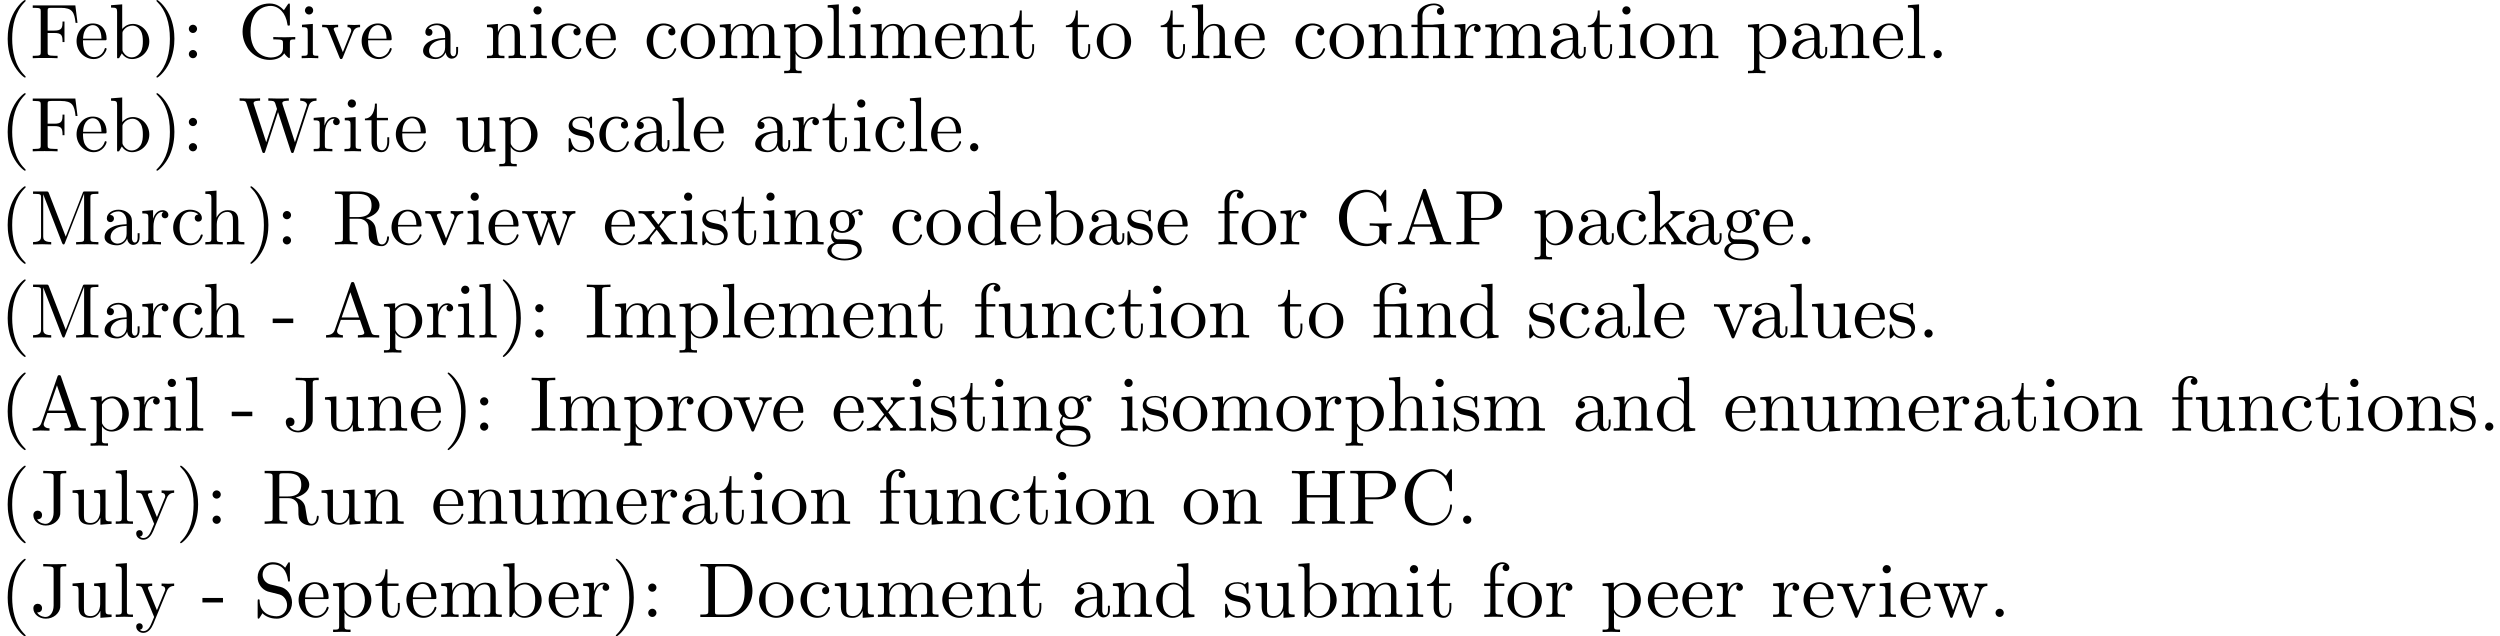 <?xml version='1.0' encoding='UTF-8'?>
<!-- This file was generated by dvisvgm 3.0.4 -->
<svg version='1.1' xmlns='http://www.w3.org/2000/svg' xmlns:xlink='http://www.w3.org/1999/xlink' width='320.936pt' height='81.694pt' viewBox='0 -91.158 320.936 81.694'>
<defs>
<path id='g0-12' d='M3.288-3.985C3.746-3.985 3.816-3.856 3.816-3.447V-.757C3.816-.309 3.706-.309 3.039-.309V0C3.367-.01 3.895-.03 4.144-.03S4.882-.01 5.25 0V-.309C4.583-.309 4.473-.309 4.473-.757V-4.413L3.218-4.324C3.059-4.314 3.049-4.304 3.039-4.304C3.019-4.294 2.999-4.294 2.859-4.294H1.684V-5.42C1.684-6.406 2.54-6.804 3.158-6.804C3.457-6.804 3.816-6.705 4.015-6.476C3.606-6.456 3.547-6.177 3.547-6.017C3.547-5.689 3.806-5.559 3.995-5.559C4.224-5.559 4.453-5.719 4.453-6.017C4.453-6.605 3.905-7.024 3.168-7.024C2.242-7.024 1.056-6.516 1.056-5.43V-4.294H.269V-3.985H1.056V-.757C1.056-.309 .946-.309 .279-.309V0C.608-.01 1.136-.03 1.385-.03S2.122-.01 2.491 0V-.309C1.823-.309 1.714-.309 1.714-.757V-3.985H3.288Z'/>
<path id='g0-40' d='M3.298 2.391C3.298 2.361 3.298 2.341 3.128 2.172C1.883 .917 1.564-.966 1.564-2.491C1.564-4.224 1.943-5.958 3.168-7.203C3.298-7.323 3.298-7.342 3.298-7.372C3.298-7.442 3.258-7.472 3.198-7.472C3.098-7.472 2.202-6.795 1.614-5.529C1.106-4.433 .986-3.328 .986-2.491C.986-1.714 1.096-.508 1.644 .618C2.242 1.843 3.098 2.491 3.198 2.491C3.258 2.491 3.298 2.461 3.298 2.391Z'/>
<path id='g0-41' d='M2.879-2.491C2.879-3.268 2.77-4.473 2.222-5.599C1.624-6.824 .767-7.472 .667-7.472C.608-7.472 .568-7.432 .568-7.372C.568-7.342 .568-7.323 .757-7.143C1.733-6.157 2.301-4.573 2.301-2.491C2.301-.787 1.933 .966 .697 2.222C.568 2.341 .568 2.361 .568 2.391C.568 2.451 .608 2.491 .667 2.491C.767 2.491 1.664 1.813 2.252 .548C2.76-.548 2.879-1.654 2.879-2.491Z'/>
<path id='g0-45' d='M2.75-1.863V-2.441H.11V-1.863H2.75Z'/>
<path id='g0-46' d='M1.913-.528C1.913-.817 1.674-1.056 1.385-1.056S.857-.817 .857-.528S1.096 0 1.385 0S1.913-.239 1.913-.528Z'/>
<path id='g0-58' d='M1.913-3.766C1.913-4.055 1.674-4.294 1.385-4.294S.857-4.055 .857-3.766S1.096-3.238 1.385-3.238S1.913-3.477 1.913-3.766ZM1.913-.528C1.913-.817 1.674-1.056 1.385-1.056S.857-.817 .857-.528S1.096 0 1.385 0S1.913-.239 1.913-.528Z'/>
<path id='g0-65' d='M3.965-6.934C3.915-7.064 3.895-7.133 3.736-7.133S3.547-7.073 3.497-6.934L1.435-.976C1.255-.468 .857-.319 .319-.309V0C.548-.01 .976-.03 1.335-.03C1.644-.03 2.162-.01 2.481 0V-.309C1.983-.309 1.733-.558 1.733-.817C1.733-.847 1.743-.946 1.753-.966L2.212-2.271H4.672L5.2-.747C5.21-.707 5.23-.648 5.23-.608C5.23-.309 4.672-.309 4.403-.309V0C4.762-.03 5.46-.03 5.838-.03C6.267-.03 6.725-.02 7.143 0V-.309H6.964C6.366-.309 6.227-.379 6.117-.707L3.965-6.934ZM3.437-5.818L4.563-2.58H2.321L3.437-5.818Z'/>
<path id='g0-67' d='M.558-3.407C.558-1.345 2.172 .219 4.025 .219C5.649 .219 6.625-1.166 6.625-2.321C6.625-2.421 6.625-2.491 6.496-2.491C6.386-2.491 6.386-2.431 6.376-2.331C6.296-.907 5.23-.09 4.144-.09C3.537-.09 1.584-.428 1.584-3.397C1.584-6.376 3.527-6.715 4.134-6.715C5.22-6.715 6.107-5.808 6.306-4.354C6.326-4.214 6.326-4.184 6.466-4.184C6.625-4.184 6.625-4.214 6.625-4.423V-6.785C6.625-6.954 6.625-7.024 6.516-7.024C6.476-7.024 6.436-7.024 6.356-6.904L5.858-6.167C5.489-6.526 4.981-7.024 4.025-7.024C2.162-7.024 .558-5.44 .558-3.407Z'/>
<path id='g0-68' d='M.349-6.804V-6.496H.588C1.355-6.496 1.375-6.386 1.375-6.027V-.777C1.375-.418 1.355-.309 .588-.309H.349V0H3.995C5.669 0 7.044-1.474 7.044-3.347C7.044-5.24 5.699-6.804 3.995-6.804H.349ZM2.72-.309C2.252-.309 2.232-.379 2.232-.707V-6.097C2.232-6.426 2.252-6.496 2.72-6.496H3.716C4.334-6.496 5.021-6.276 5.529-5.569C5.958-4.981 6.047-4.125 6.047-3.347C6.047-2.242 5.858-1.644 5.499-1.156C5.3-.887 4.732-.309 3.726-.309H2.72Z'/>
<path id='g0-70' d='M5.798-6.775H.329V-6.466H.568C1.335-6.466 1.355-6.356 1.355-5.998V-.777C1.355-.418 1.335-.309 .568-.309H.329V0C.677-.03 1.455-.03 1.843-.03C2.252-.03 3.158-.03 3.517 0V-.309H3.188C2.242-.309 2.242-.438 2.242-.787V-3.238H3.098C4.055-3.238 4.154-2.919 4.154-2.072H4.403V-4.712H4.154C4.154-3.875 4.055-3.547 3.098-3.547H2.242V-6.067C2.242-6.396 2.262-6.466 2.73-6.466H3.925C5.42-6.466 5.669-5.908 5.828-4.533H6.077L5.798-6.775Z'/>
<path id='g0-71' d='M5.908-.628C6.037-.408 6.436-.01 6.545-.01C6.635-.01 6.635-.09 6.635-.239V-1.973C6.635-2.361 6.675-2.411 7.323-2.411V-2.72C6.954-2.71 6.406-2.69 6.107-2.69C5.709-2.69 4.862-2.69 4.503-2.72V-2.411H4.822C5.719-2.411 5.748-2.301 5.748-1.933V-1.295C5.748-.179 4.483-.09 4.204-.09C3.557-.09 1.584-.438 1.584-3.407C1.584-6.386 3.547-6.715 4.144-6.715C5.21-6.715 6.117-5.818 6.316-4.354C6.336-4.214 6.336-4.184 6.476-4.184C6.635-4.184 6.635-4.214 6.635-4.423V-6.785C6.635-6.954 6.635-7.024 6.526-7.024C6.486-7.024 6.446-7.024 6.366-6.904L5.868-6.167C5.549-6.486 5.011-7.024 4.025-7.024C2.172-7.024 .558-5.45 .558-3.407S2.152 .219 4.045 .219C4.772 .219 5.569-.04 5.908-.628Z'/>
<path id='g0-72' d='M6.107-6.027C6.107-6.386 6.127-6.496 6.894-6.496H7.133V-6.804C6.785-6.775 6.047-6.775 5.669-6.775S4.543-6.775 4.194-6.804V-6.496H4.433C5.2-6.496 5.22-6.386 5.22-6.027V-3.696H2.242V-6.027C2.242-6.386 2.262-6.496 3.029-6.496H3.268V-6.804C2.919-6.775 2.182-6.775 1.803-6.775S.677-6.775 .329-6.804V-6.496H.568C1.335-6.496 1.355-6.386 1.355-6.027V-.777C1.355-.418 1.335-.309 .568-.309H.329V0C.677-.03 1.415-.03 1.793-.03S2.919-.03 3.268 0V-.309H3.029C2.262-.309 2.242-.418 2.242-.777V-3.387H5.22V-.777C5.22-.418 5.2-.309 4.433-.309H4.194V0C4.543-.03 5.28-.03 5.659-.03S6.785-.03 7.133 0V-.309H6.894C6.127-.309 6.107-.418 6.107-.777V-6.027Z'/>
<path id='g0-73' d='M2.242-6.027C2.242-6.386 2.271-6.496 3.059-6.496H3.318V-6.804C2.969-6.775 2.182-6.775 1.803-6.775C1.415-6.775 .628-6.775 .279-6.804V-6.496H.538C1.325-6.496 1.355-6.386 1.355-6.027V-.777C1.355-.418 1.325-.309 .538-.309H.279V0C.628-.03 1.415-.03 1.793-.03C2.182-.03 2.969-.03 3.318 0V-.309H3.059C2.271-.309 2.242-.418 2.242-.777V-6.027Z'/>
<path id='g0-74' d='M3.009-1.474C3.009-.558 2.511 0 1.983 0C1.923 0 1.245 0 .887-.578C1.405-.578 1.524-.877 1.524-1.136C1.524-1.494 1.245-1.694 .966-1.694C.747-1.694 .408-1.554 .408-1.116C.408-.379 1.116 .219 2.002 .219C3.019 .219 3.746-.478 3.856-1.225C3.866-1.305 3.866-1.325 3.866-1.664V-6.087C3.866-6.496 4.005-6.496 4.633-6.496V-6.804C4.194-6.785 3.816-6.775 3.347-6.775C2.929-6.775 2.052-6.775 1.674-6.804V-6.496H2.032C3.009-6.496 3.009-6.366 3.009-6.017V-1.474Z'/>
<path id='g0-77' d='M2.401-6.585C2.311-6.804 2.281-6.804 2.052-6.804H.369V-6.496H.608C1.375-6.496 1.395-6.386 1.395-6.027V-1.046C1.395-.777 1.395-.309 .369-.309V0C.717-.01 1.205-.03 1.534-.03S2.351-.01 2.7 0V-.309C1.674-.309 1.674-.777 1.674-1.046V-6.416H1.684L4.085-.219C4.134-.09 4.184 0 4.284 0C4.394 0 4.423-.08 4.463-.189L6.914-6.496H6.924V-.777C6.924-.418 6.904-.309 6.137-.309H5.898V0C6.267-.03 6.944-.03 7.333-.03S8.389-.03 8.757 0V-.309H8.518C7.751-.309 7.731-.418 7.731-.777V-6.027C7.731-6.386 7.751-6.496 8.518-6.496H8.757V-6.804H7.073C6.814-6.804 6.814-6.795 6.745-6.615L4.563-1.006L2.401-6.585Z'/>
<path id='g0-80' d='M2.262-3.148H3.945C5.141-3.148 6.217-3.955 6.217-4.951C6.217-5.928 5.23-6.804 3.866-6.804H.349V-6.496H.588C1.355-6.496 1.375-6.386 1.375-6.027V-.777C1.375-.418 1.355-.309 .588-.309H.349V0C.697-.03 1.435-.03 1.813-.03S2.939-.03 3.288 0V-.309H3.049C2.281-.309 2.262-.418 2.262-.777V-3.148ZM2.232-3.407V-6.097C2.232-6.426 2.252-6.496 2.72-6.496H3.606C5.191-6.496 5.191-5.44 5.191-4.951C5.191-4.483 5.191-3.407 3.606-3.407H2.232Z'/>
<path id='g0-82' d='M2.232-3.517V-6.097C2.232-6.326 2.232-6.446 2.451-6.476C2.55-6.496 2.839-6.496 3.039-6.496C3.935-6.496 5.051-6.456 5.051-5.011C5.051-4.324 4.812-3.517 3.337-3.517H2.232ZM4.334-3.387C5.3-3.626 6.077-4.234 6.077-5.011C6.077-5.968 4.941-6.804 3.477-6.804H.349V-6.496H.588C1.355-6.496 1.375-6.386 1.375-6.027V-.777C1.375-.418 1.355-.309 .588-.309H.349V0C.707-.03 1.415-.03 1.803-.03S2.899-.03 3.258 0V-.309H3.019C2.252-.309 2.232-.418 2.232-.777V-3.298H3.377C3.537-3.298 3.955-3.298 4.304-2.959C4.682-2.6 4.682-2.291 4.682-1.624C4.682-.976 4.682-.578 5.091-.199C5.499 .159 6.047 .219 6.346 .219C7.123 .219 7.293-.598 7.293-.877C7.293-.936 7.293-1.046 7.163-1.046C7.054-1.046 7.054-.956 7.044-.887C6.984-.179 6.635 0 6.386 0C5.898 0 5.818-.508 5.679-1.435L5.549-2.232C5.37-2.869 4.882-3.198 4.334-3.387Z'/>
<path id='g0-83' d='M3.477-3.866L2.202-4.174C1.584-4.324 1.196-4.862 1.196-5.44C1.196-6.137 1.733-6.745 2.511-6.745C4.174-6.745 4.394-5.111 4.453-4.663C4.463-4.603 4.463-4.543 4.573-4.543C4.702-4.543 4.702-4.593 4.702-4.782V-6.785C4.702-6.954 4.702-7.024 4.593-7.024C4.523-7.024 4.513-7.014 4.443-6.894L4.095-6.326C3.796-6.615 3.387-7.024 2.501-7.024C1.395-7.024 .558-6.147 .558-5.091C.558-4.264 1.086-3.537 1.863-3.268C1.973-3.228 2.481-3.108 3.178-2.939C3.447-2.869 3.746-2.8 4.025-2.431C4.234-2.172 4.334-1.843 4.334-1.514C4.334-.807 3.836-.09 2.999-.09C2.71-.09 1.953-.139 1.425-.628C.847-1.166 .817-1.803 .807-2.162C.797-2.262 .717-2.262 .687-2.262C.558-2.262 .558-2.192 .558-2.012V-.02C.558 .149 .558 .219 .667 .219C.737 .219 .747 .199 .817 .09C.817 .08 .847 .05 1.176-.478C1.484-.139 2.122 .219 3.009 .219C4.174 .219 4.971-.757 4.971-1.853C4.971-2.849 4.314-3.666 3.477-3.866Z'/>
<path id='g0-87' d='M9.056-5.828C9.235-6.396 9.664-6.496 10.052-6.496V-6.804C9.753-6.785 9.445-6.775 9.146-6.775C8.857-6.775 8.219-6.795 7.96-6.804V-6.496C8.628-6.486 8.827-6.157 8.827-5.968C8.827-5.908 8.797-5.828 8.777-5.768L7.283-1.166L5.689-6.047C5.679-6.087 5.659-6.147 5.659-6.197C5.659-6.496 6.237-6.496 6.496-6.496V-6.804C6.137-6.775 5.46-6.775 5.081-6.775S4.274-6.795 3.866-6.804V-6.496C4.433-6.496 4.643-6.496 4.762-6.137L4.981-5.44L3.597-1.166L1.993-6.067C1.983-6.097 1.973-6.167 1.973-6.197C1.973-6.496 2.55-6.496 2.809-6.496V-6.804C2.451-6.775 1.773-6.775 1.395-6.775S.588-6.795 .179-6.804V-6.496C.927-6.496 .966-6.446 1.086-6.077L3.078 .03C3.108 .12 3.138 .219 3.268 .219C3.407 .219 3.427 .149 3.467 .02L5.111-5.041L6.765 .03C6.795 .12 6.824 .219 6.954 .219C7.093 .219 7.113 .149 7.153 .02L9.056-5.828Z'/>
<path id='g0-97' d='M3.318-.757C3.357-.359 3.626 .06 4.095 .06C4.304 .06 4.912-.08 4.912-.887V-1.445H4.663V-.887C4.663-.309 4.413-.249 4.304-.249C3.975-.249 3.935-.697 3.935-.747V-2.74C3.935-3.158 3.935-3.547 3.577-3.915C3.188-4.304 2.69-4.463 2.212-4.463C1.395-4.463 .707-3.995 .707-3.337C.707-3.039 .907-2.869 1.166-2.869C1.445-2.869 1.624-3.068 1.624-3.328C1.624-3.447 1.574-3.776 1.116-3.786C1.385-4.134 1.873-4.244 2.192-4.244C2.68-4.244 3.248-3.856 3.248-2.969V-2.6C2.74-2.57 2.042-2.54 1.415-2.242C.667-1.903 .418-1.385 .418-.946C.418-.139 1.385 .11 2.012 .11C2.67 .11 3.128-.289 3.318-.757ZM3.248-2.391V-1.395C3.248-.448 2.531-.11 2.082-.11C1.594-.11 1.186-.458 1.186-.956C1.186-1.504 1.604-2.331 3.248-2.391Z'/>
<path id='g0-98' d='M1.714-3.756V-6.914L.279-6.804V-6.496C.976-6.496 1.056-6.426 1.056-5.938V0H1.305C1.315-.01 1.395-.149 1.664-.618C1.813-.389 2.232 .11 2.969 .11C4.154 .11 5.191-.867 5.191-2.152C5.191-3.417 4.214-4.403 3.078-4.403C2.301-4.403 1.873-3.935 1.714-3.756ZM1.743-1.136V-3.188C1.743-3.377 1.743-3.387 1.853-3.547C2.242-4.105 2.79-4.184 3.029-4.184C3.477-4.184 3.836-3.925 4.075-3.547C4.334-3.138 4.364-2.57 4.364-2.162C4.364-1.793 4.344-1.196 4.055-.747C3.846-.438 3.467-.11 2.929-.11C2.481-.11 2.122-.349 1.883-.717C1.743-.927 1.743-.956 1.743-1.136Z'/>
<path id='g0-99' d='M1.166-2.172C1.166-3.796 1.983-4.214 2.511-4.214C2.6-4.214 3.228-4.204 3.577-3.846C3.168-3.816 3.108-3.517 3.108-3.387C3.108-3.128 3.288-2.929 3.567-2.929C3.826-2.929 4.025-3.098 4.025-3.397C4.025-4.075 3.268-4.463 2.501-4.463C1.255-4.463 .339-3.387 .339-2.152C.339-.877 1.325 .11 2.481 .11C3.816 .11 4.134-1.086 4.134-1.186S4.035-1.285 4.005-1.285C3.915-1.285 3.895-1.245 3.875-1.186C3.587-.259 2.939-.139 2.57-.139C2.042-.139 1.166-.568 1.166-2.172Z'/>
<path id='g0-100' d='M3.786-.548V.11L5.25 0V-.309C4.553-.309 4.473-.379 4.473-.867V-6.914L3.039-6.804V-6.496C3.736-6.496 3.816-6.426 3.816-5.938V-3.786C3.527-4.144 3.098-4.403 2.56-4.403C1.385-4.403 .339-3.427 .339-2.142C.339-.877 1.315 .11 2.451 .11C3.088 .11 3.537-.229 3.786-.548ZM3.786-3.218V-1.176C3.786-.996 3.786-.976 3.676-.807C3.377-.329 2.929-.11 2.501-.11C2.052-.11 1.694-.369 1.455-.747C1.196-1.156 1.166-1.724 1.166-2.132C1.166-2.501 1.186-3.098 1.474-3.547C1.684-3.856 2.062-4.184 2.6-4.184C2.949-4.184 3.367-4.035 3.676-3.587C3.786-3.417 3.786-3.397 3.786-3.218Z'/>
<path id='g0-101' d='M1.116-2.511C1.176-3.995 2.012-4.244 2.351-4.244C3.377-4.244 3.477-2.899 3.477-2.511H1.116ZM1.106-2.301H3.885C4.105-2.301 4.134-2.301 4.134-2.511C4.134-3.497 3.597-4.463 2.351-4.463C1.196-4.463 .279-3.437 .279-2.192C.279-.857 1.325 .11 2.471 .11C3.686 .11 4.134-.996 4.134-1.186C4.134-1.285 4.055-1.305 4.005-1.305C3.915-1.305 3.895-1.245 3.875-1.166C3.527-.139 2.63-.139 2.531-.139C2.032-.139 1.634-.438 1.405-.807C1.106-1.285 1.106-1.943 1.106-2.301Z'/>
<path id='g0-102' d='M1.743-4.294V-5.45C1.743-6.326 2.222-6.804 2.66-6.804C2.69-6.804 2.839-6.804 2.989-6.735C2.869-6.695 2.69-6.565 2.69-6.316C2.69-6.087 2.849-5.888 3.118-5.888C3.407-5.888 3.557-6.087 3.557-6.326C3.557-6.695 3.188-7.024 2.66-7.024C1.963-7.024 1.116-6.496 1.116-5.44V-4.294H.329V-3.985H1.116V-.757C1.116-.309 1.006-.309 .339-.309V0C.727-.01 1.196-.03 1.474-.03C1.873-.03 2.341-.03 2.74 0V-.309H2.531C1.793-.309 1.773-.418 1.773-.777V-3.985H2.909V-4.294H1.743Z'/>
<path id='g0-103' d='M2.212-1.714C1.345-1.714 1.345-2.71 1.345-2.939C1.345-3.208 1.355-3.527 1.504-3.776C1.584-3.895 1.813-4.174 2.212-4.174C3.078-4.174 3.078-3.178 3.078-2.949C3.078-2.68 3.068-2.361 2.919-2.112C2.839-1.993 2.61-1.714 2.212-1.714ZM1.056-1.325C1.056-1.365 1.056-1.594 1.225-1.793C1.614-1.514 2.022-1.484 2.212-1.484C3.138-1.484 3.826-2.172 3.826-2.939C3.826-3.308 3.666-3.676 3.417-3.905C3.776-4.244 4.134-4.294 4.314-4.294C4.334-4.294 4.384-4.294 4.413-4.284C4.304-4.244 4.254-4.134 4.254-4.015C4.254-3.846 4.384-3.726 4.543-3.726C4.643-3.726 4.832-3.796 4.832-4.025C4.832-4.194 4.712-4.513 4.324-4.513C4.125-4.513 3.686-4.453 3.268-4.045C2.849-4.374 2.431-4.403 2.212-4.403C1.285-4.403 .598-3.716 .598-2.949C.598-2.511 .817-2.132 1.066-1.923C.936-1.773 .757-1.445 .757-1.096C.757-.787 .887-.408 1.196-.209C.598-.04 .279 .389 .279 .787C.279 1.504 1.265 2.052 2.481 2.052C3.656 2.052 4.692 1.544 4.692 .767C4.692 .418 4.553-.09 4.045-.369C3.517-.648 2.939-.648 2.331-.648C2.082-.648 1.654-.648 1.584-.658C1.265-.697 1.056-1.006 1.056-1.325ZM2.491 1.823C1.484 1.823 .797 1.315 .797 .787C.797 .329 1.176-.04 1.614-.07H2.202C3.059-.07 4.174-.07 4.174 .787C4.174 1.325 3.467 1.823 2.491 1.823Z'/>
<path id='g0-104' d='M1.096-.757C1.096-.309 .986-.309 .319-.309V0C.667-.01 1.176-.03 1.445-.03C1.704-.03 2.222-.01 2.56 0V-.309C1.893-.309 1.783-.309 1.783-.757V-2.59C1.783-3.626 2.491-4.184 3.128-4.184C3.756-4.184 3.866-3.646 3.866-3.078V-.757C3.866-.309 3.756-.309 3.088-.309V0C3.437-.01 3.945-.03 4.214-.03C4.473-.03 4.991-.01 5.33 0V-.309C4.812-.309 4.563-.309 4.553-.608V-2.511C4.553-3.367 4.553-3.676 4.244-4.035C4.105-4.204 3.776-4.403 3.198-4.403C2.361-4.403 1.923-3.806 1.753-3.427V-6.914L.319-6.804V-6.496C1.016-6.496 1.096-6.426 1.096-5.938V-.757Z'/>
<path id='g0-105' d='M1.763-4.403L.369-4.294V-3.985C1.016-3.985 1.106-3.925 1.106-3.437V-.757C1.106-.309 .996-.309 .329-.309V0C.648-.01 1.186-.03 1.425-.03C1.773-.03 2.122-.01 2.461 0V-.309C1.803-.309 1.763-.359 1.763-.747V-4.403ZM1.803-6.137C1.803-6.456 1.554-6.665 1.275-6.665C.966-6.665 .747-6.396 .747-6.137C.747-5.868 .966-5.609 1.275-5.609C1.554-5.609 1.803-5.818 1.803-6.137Z'/>
<path id='g0-107' d='M1.056-.757C1.056-.309 .946-.309 .279-.309V0C.608-.01 1.076-.03 1.365-.03C1.664-.03 2.062-.02 2.461 0V-.309C1.793-.309 1.684-.309 1.684-.757V-1.783L2.321-2.331C3.088-1.275 3.507-.717 3.507-.538C3.507-.349 3.337-.309 3.148-.309V0C3.427-.01 4.015-.03 4.224-.03C4.513-.03 4.802-.02 5.091 0V-.309C4.722-.309 4.503-.309 4.125-.837L2.859-2.62C2.849-2.64 2.8-2.7 2.8-2.73C2.8-2.77 3.507-3.367 3.606-3.447C4.234-3.955 4.653-3.975 4.862-3.985V-4.294C4.573-4.264 4.443-4.264 4.164-4.264C3.806-4.264 3.188-4.284 3.049-4.294V-3.985C3.238-3.975 3.337-3.866 3.337-3.736C3.337-3.537 3.198-3.417 3.118-3.347L1.714-2.132V-6.914L.279-6.804V-6.496C.976-6.496 1.056-6.426 1.056-5.938V-.757Z'/>
<path id='g0-108' d='M1.763-6.914L.329-6.804V-6.496C1.026-6.496 1.106-6.426 1.106-5.938V-.757C1.106-.309 .996-.309 .329-.309V0C.658-.01 1.186-.03 1.435-.03S2.172-.01 2.54 0V-.309C1.873-.309 1.763-.309 1.763-.757V-6.914Z'/>
<path id='g0-109' d='M1.096-3.427V-.757C1.096-.309 .986-.309 .319-.309V0C.667-.01 1.176-.03 1.445-.03C1.704-.03 2.222-.01 2.56 0V-.309C1.893-.309 1.783-.309 1.783-.757V-2.59C1.783-3.626 2.491-4.184 3.128-4.184C3.756-4.184 3.866-3.646 3.866-3.078V-.757C3.866-.309 3.756-.309 3.088-.309V0C3.437-.01 3.945-.03 4.214-.03C4.473-.03 4.991-.01 5.33 0V-.309C4.663-.309 4.553-.309 4.553-.757V-2.59C4.553-3.626 5.26-4.184 5.898-4.184C6.526-4.184 6.635-3.646 6.635-3.078V-.757C6.635-.309 6.526-.309 5.858-.309V0C6.207-.01 6.715-.03 6.984-.03C7.243-.03 7.761-.01 8.1 0V-.309C7.582-.309 7.333-.309 7.323-.608V-2.511C7.323-3.367 7.323-3.676 7.014-4.035C6.874-4.204 6.545-4.403 5.968-4.403C5.131-4.403 4.692-3.806 4.523-3.427C4.384-4.294 3.646-4.403 3.198-4.403C2.471-4.403 2.002-3.975 1.724-3.357V-4.403L.319-4.294V-3.985C1.016-3.985 1.096-3.915 1.096-3.427Z'/>
<path id='g0-110' d='M1.096-3.427V-.757C1.096-.309 .986-.309 .319-.309V0C.667-.01 1.176-.03 1.445-.03C1.704-.03 2.222-.01 2.56 0V-.309C1.893-.309 1.783-.309 1.783-.757V-2.59C1.783-3.626 2.491-4.184 3.128-4.184C3.756-4.184 3.866-3.646 3.866-3.078V-.757C3.866-.309 3.756-.309 3.088-.309V0C3.437-.01 3.945-.03 4.214-.03C4.473-.03 4.991-.01 5.33 0V-.309C4.812-.309 4.563-.309 4.553-.608V-2.511C4.553-3.367 4.553-3.676 4.244-4.035C4.105-4.204 3.776-4.403 3.198-4.403C2.471-4.403 2.002-3.975 1.724-3.357V-4.403L.319-4.294V-3.985C1.016-3.985 1.096-3.915 1.096-3.427Z'/>
<path id='g0-111' d='M4.692-2.132C4.692-3.407 3.696-4.463 2.491-4.463C1.245-4.463 .279-3.377 .279-2.132C.279-.847 1.315 .11 2.481 .11C3.686 .11 4.692-.867 4.692-2.132ZM2.491-.139C2.062-.139 1.624-.349 1.355-.807C1.106-1.245 1.106-1.853 1.106-2.212C1.106-2.6 1.106-3.138 1.345-3.577C1.614-4.035 2.082-4.244 2.481-4.244C2.919-4.244 3.347-4.025 3.606-3.597S3.866-2.59 3.866-2.212C3.866-1.853 3.866-1.315 3.646-.877C3.427-.428 2.989-.139 2.491-.139Z'/>
<path id='g0-112' d='M1.714-3.746V-4.403L.279-4.294V-3.985C.986-3.985 1.056-3.925 1.056-3.487V1.176C1.056 1.624 .946 1.624 .279 1.624V1.933C.618 1.923 1.136 1.903 1.395 1.903C1.664 1.903 2.172 1.923 2.521 1.933V1.624C1.853 1.624 1.743 1.624 1.743 1.176V-.498V-.588C1.793-.428 2.212 .11 2.969 .11C4.154 .11 5.191-.867 5.191-2.152C5.191-3.417 4.224-4.403 3.108-4.403C2.331-4.403 1.913-3.965 1.714-3.746ZM1.743-1.136V-3.357C2.032-3.866 2.521-4.154 3.029-4.154C3.756-4.154 4.364-3.278 4.364-2.152C4.364-.946 3.666-.11 2.929-.11C2.531-.11 2.152-.309 1.883-.717C1.743-.927 1.743-.936 1.743-1.136Z'/>
<path id='g0-114' d='M1.664-3.308V-4.403L.279-4.294V-3.985C.976-3.985 1.056-3.915 1.056-3.427V-.757C1.056-.309 .946-.309 .279-.309V0C.667-.01 1.136-.03 1.415-.03C1.813-.03 2.281-.03 2.68 0V-.309H2.471C1.733-.309 1.714-.418 1.714-.777V-2.311C1.714-3.298 2.132-4.184 2.889-4.184C2.959-4.184 2.979-4.184 2.999-4.174C2.969-4.164 2.77-4.045 2.77-3.786C2.77-3.507 2.979-3.357 3.198-3.357C3.377-3.357 3.626-3.477 3.626-3.796S3.318-4.403 2.889-4.403C2.162-4.403 1.803-3.736 1.664-3.308Z'/>
<path id='g0-115' d='M2.072-1.933C2.291-1.893 3.108-1.733 3.108-1.016C3.108-.508 2.76-.11 1.983-.11C1.146-.11 .787-.677 .598-1.524C.568-1.654 .558-1.694 .458-1.694C.329-1.694 .329-1.624 .329-1.445V-.13C.329 .04 .329 .11 .438 .11C.488 .11 .498 .1 .687-.09C.707-.11 .707-.13 .887-.319C1.325 .1 1.773 .11 1.983 .11C3.128 .11 3.587-.558 3.587-1.275C3.587-1.803 3.288-2.102 3.168-2.222C2.839-2.54 2.451-2.62 2.032-2.7C1.474-2.809 .807-2.939 .807-3.517C.807-3.866 1.066-4.274 1.923-4.274C3.019-4.274 3.068-3.377 3.088-3.068C3.098-2.979 3.188-2.979 3.208-2.979C3.337-2.979 3.337-3.029 3.337-3.218V-4.224C3.337-4.394 3.337-4.463 3.228-4.463C3.178-4.463 3.158-4.463 3.029-4.344C2.999-4.304 2.899-4.214 2.859-4.184C2.481-4.463 2.072-4.463 1.923-4.463C.707-4.463 .329-3.796 .329-3.238C.329-2.889 .488-2.61 .757-2.391C1.076-2.132 1.355-2.072 2.072-1.933Z'/>
<path id='g0-116' d='M1.724-3.985H3.148V-4.294H1.724V-6.127H1.474C1.465-5.31 1.166-4.244 .189-4.204V-3.985H1.036V-1.235C1.036-.01 1.963 .11 2.321 .11C3.029 .11 3.308-.598 3.308-1.235V-1.803H3.059V-1.255C3.059-.518 2.76-.139 2.391-.139C1.724-.139 1.724-1.046 1.724-1.215V-3.985Z'/>
<path id='g0-117' d='M3.895-.787V.11L5.33 0V-.309C4.633-.309 4.553-.379 4.553-.867V-4.403L3.088-4.294V-3.985C3.786-3.985 3.866-3.915 3.866-3.427V-1.654C3.866-.787 3.387-.11 2.66-.11C1.823-.11 1.783-.578 1.783-1.096V-4.403L.319-4.294V-3.985C1.096-3.985 1.096-3.955 1.096-3.068V-1.574C1.096-.797 1.096 .11 2.61 .11C3.168 .11 3.606-.169 3.895-.787Z'/>
<path id='g0-118' d='M4.144-3.318C4.234-3.547 4.403-3.975 5.061-3.985V-4.294C4.832-4.274 4.543-4.264 4.314-4.264C4.075-4.264 3.616-4.284 3.447-4.294V-3.985C3.816-3.975 3.925-3.746 3.925-3.557C3.925-3.467 3.905-3.427 3.866-3.318L2.849-.777L1.733-3.557C1.674-3.686 1.674-3.706 1.674-3.726C1.674-3.985 2.062-3.985 2.242-3.985V-4.294C1.943-4.284 1.385-4.264 1.156-4.264C.887-4.264 .488-4.274 .189-4.294V-3.985C.817-3.985 .857-3.925 .986-3.616L2.421-.08C2.481 .06 2.501 .11 2.63 .11S2.8 .02 2.839-.08L4.144-3.318Z'/>
<path id='g0-119' d='M6.167-3.347C6.346-3.846 6.655-3.975 7.004-3.985V-4.294C6.785-4.274 6.496-4.264 6.276-4.264C5.988-4.264 5.539-4.284 5.35-4.294V-3.985C5.709-3.975 5.928-3.796 5.928-3.507C5.928-3.447 5.928-3.427 5.878-3.298L4.971-.747L3.985-3.527C3.945-3.646 3.935-3.666 3.935-3.716C3.935-3.985 4.324-3.985 4.523-3.985V-4.294C4.234-4.284 3.726-4.264 3.487-4.264C3.188-4.264 2.899-4.274 2.6-4.294V-3.985C2.969-3.985 3.128-3.965 3.228-3.836C3.278-3.776 3.387-3.477 3.457-3.288L2.6-.877L1.654-3.537C1.604-3.656 1.604-3.676 1.604-3.716C1.604-3.985 1.993-3.985 2.192-3.985V-4.294C1.893-4.284 1.335-4.264 1.106-4.264C1.066-4.264 .538-4.274 .179-4.294V-3.985C.677-3.985 .797-3.955 .917-3.636L2.172-.11C2.222 .03 2.252 .11 2.381 .11S2.531 .05 2.58-.09L3.587-2.909L4.603-.08C4.643 .03 4.672 .11 4.802 .11S4.961 .02 5.001-.08L6.167-3.347Z'/>
<path id='g0-120' d='M2.859-2.341C3.158-2.72 3.537-3.208 3.776-3.467C4.085-3.826 4.493-3.975 4.961-3.985V-4.294C4.702-4.274 4.403-4.264 4.144-4.264C3.846-4.264 3.318-4.284 3.188-4.294V-3.985C3.397-3.965 3.477-3.836 3.477-3.676S3.377-3.387 3.328-3.328L2.71-2.55L1.933-3.557C1.843-3.656 1.843-3.676 1.843-3.736C1.843-3.885 1.993-3.975 2.192-3.985V-4.294C1.933-4.284 1.275-4.264 1.116-4.264C.907-4.264 .438-4.274 .169-4.294V-3.985C.867-3.985 .877-3.975 1.345-3.377L2.331-2.092L1.395-.907C.917-.329 .329-.309 .12-.309V0C.379-.02 .687-.03 .946-.03C1.235-.03 1.654-.01 1.893 0V-.309C1.674-.339 1.604-.468 1.604-.618C1.604-.837 1.893-1.166 2.501-1.883L3.258-.887C3.337-.777 3.467-.618 3.467-.558C3.467-.468 3.377-.319 3.108-.309V0C3.407-.01 3.965-.03 4.184-.03C4.453-.03 4.842-.02 5.141 0V-.309C4.603-.309 4.423-.329 4.194-.618L2.859-2.341Z'/>
<path id='g0-121' d='M4.134-3.347C4.394-3.975 4.902-3.985 5.061-3.985V-4.294C4.832-4.274 4.543-4.264 4.314-4.264C4.134-4.264 3.666-4.284 3.447-4.294V-3.985C3.756-3.975 3.915-3.806 3.915-3.557C3.915-3.457 3.905-3.437 3.856-3.318L2.849-.867L1.743-3.547C1.704-3.646 1.684-3.686 1.684-3.726C1.684-3.985 2.052-3.985 2.242-3.985V-4.294C1.983-4.284 1.325-4.264 1.156-4.264C.887-4.264 .488-4.274 .189-4.294V-3.985C.667-3.985 .857-3.985 .996-3.636L2.491 0C2.441 .13 2.301 .458 2.242 .588C2.022 1.136 1.743 1.823 1.106 1.823C1.056 1.823 .827 1.823 .638 1.644C.946 1.604 1.026 1.385 1.026 1.225C1.026 .966 .837 .807 .608 .807C.408 .807 .189 .936 .189 1.235C.189 1.684 .608 2.042 1.106 2.042C1.733 2.042 2.142 1.474 2.381 .907L4.134-3.347Z'/>
</defs>
<g id='page1'>
<use x='0' y='-83.686' xlink:href='#g0-40'/>
<use x='3.874' y='-83.686' xlink:href='#g0-70'/>
<use x='9.548' y='-83.686' xlink:href='#g0-101'/>
<use x='13.975' y='-83.686' xlink:href='#g0-98'/>
<use x='19.51' y='-83.686' xlink:href='#g0-41'/>
<use x='23.385' y='-83.686' xlink:href='#g0-58'/>
<use x='30.58' y='-83.686' xlink:href='#g0-71'/>
<use x='38.398' y='-83.686' xlink:href='#g0-105'/>
<use x='41.165' y='-83.686' xlink:href='#g0-118'/>
<use x='46.147' y='-83.686' xlink:href='#g0-101'/>
<use x='53.895' y='-83.686' xlink:href='#g0-97'/>
<use x='62.197' y='-83.686' xlink:href='#g0-110'/>
<use x='67.732' y='-83.686' xlink:href='#g0-105'/>
<use x='70.5' y='-83.686' xlink:href='#g0-99'/>
<use x='74.928' y='-83.686' xlink:href='#g0-101'/>
<use x='82.676' y='-83.686' xlink:href='#g0-99'/>
<use x='87.104' y='-83.686' xlink:href='#g0-111'/>
<use x='92.085' y='-83.686' xlink:href='#g0-109'/>
<use x='100.388' y='-83.686' xlink:href='#g0-112'/>
<use x='105.922' y='-83.686' xlink:href='#g0-108'/>
<use x='108.69' y='-83.686' xlink:href='#g0-105'/>
<use x='111.457' y='-83.686' xlink:href='#g0-109'/>
<use x='119.76' y='-83.686' xlink:href='#g0-101'/>
<use x='124.187' y='-83.686' xlink:href='#g0-110'/>
<use x='129.445' y='-83.686' xlink:href='#g0-116'/>
<use x='136.641' y='-83.686' xlink:href='#g0-116'/>
<use x='140.515' y='-83.686' xlink:href='#g0-111'/>
<use x='148.817' y='-83.686' xlink:href='#g0-116'/>
<use x='152.692' y='-83.686' xlink:href='#g0-104'/>
<use x='158.226' y='-83.686' xlink:href='#g0-101'/>
<use x='165.975' y='-83.686' xlink:href='#g0-99'/>
<use x='170.403' y='-83.686' xlink:href='#g0-111'/>
<use x='175.384' y='-83.686' xlink:href='#g0-110'/>
<use x='180.919' y='-83.686' xlink:href='#g0-12'/>
<use x='186.454' y='-83.686' xlink:href='#g0-114'/>
<use x='190.356' y='-83.686' xlink:href='#g0-109'/>
<use x='198.658' y='-83.686' xlink:href='#g0-97'/>
<use x='203.64' y='-83.686' xlink:href='#g0-116'/>
<use x='207.514' y='-83.686' xlink:href='#g0-105'/>
<use x='210.281' y='-83.686' xlink:href='#g0-111'/>
<use x='215.263' y='-83.686' xlink:href='#g0-110'/>
<use x='224.118' y='-83.686' xlink:href='#g0-112'/>
<use x='229.653' y='-83.686' xlink:href='#g0-97'/>
<use x='234.635' y='-83.686' xlink:href='#g0-110'/>
<use x='240.169' y='-83.686' xlink:href='#g0-101'/>
<use x='244.597' y='-83.686' xlink:href='#g0-108'/>
<use x='247.365' y='-83.686' xlink:href='#g0-46'/>
<use x='0' y='-71.731' xlink:href='#g0-40'/>
<use x='3.874' y='-71.731' xlink:href='#g0-70'/>
<use x='9.548' y='-71.731' xlink:href='#g0-101'/>
<use x='13.975' y='-71.731' xlink:href='#g0-98'/>
<use x='19.51' y='-71.731' xlink:href='#g0-41'/>
<use x='23.385' y='-71.731' xlink:href='#g0-58'/>
<use x='30.58' y='-71.731' xlink:href='#g0-87'/>
<use x='39.989' y='-71.731' xlink:href='#g0-114'/>
<use x='43.891' y='-71.731' xlink:href='#g0-105'/>
<use x='46.658' y='-71.731' xlink:href='#g0-116'/>
<use x='50.533' y='-71.731' xlink:href='#g0-101'/>
<use x='58.282' y='-71.731' xlink:href='#g0-117'/>
<use x='63.816' y='-71.731' xlink:href='#g0-112'/>
<use x='72.672' y='-71.731' xlink:href='#g0-115'/>
<use x='76.602' y='-71.731' xlink:href='#g0-99'/>
<use x='81.03' y='-71.731' xlink:href='#g0-97'/>
<use x='86.011' y='-71.731' xlink:href='#g0-108'/>
<use x='88.778' y='-71.731' xlink:href='#g0-101'/>
<use x='96.527' y='-71.731' xlink:href='#g0-97'/>
<use x='101.508' y='-71.731' xlink:href='#g0-114'/>
<use x='105.411' y='-71.731' xlink:href='#g0-116'/>
<use x='109.285' y='-71.731' xlink:href='#g0-105'/>
<use x='112.052' y='-71.731' xlink:href='#g0-99'/>
<use x='116.48' y='-71.731' xlink:href='#g0-108'/>
<use x='119.248' y='-71.731' xlink:href='#g0-101'/>
<use x='123.675' y='-71.731' xlink:href='#g0-46'/>
<use x='0' y='-59.776' xlink:href='#g0-40'/>
<use x='3.874' y='-59.776' xlink:href='#g0-77'/>
<use x='13.007' y='-59.776' xlink:href='#g0-97'/>
<use x='17.988' y='-59.776' xlink:href='#g0-114'/>
<use x='21.89' y='-59.776' xlink:href='#g0-99'/>
<use x='26.041' y='-59.776' xlink:href='#g0-104'/>
<use x='31.576' y='-59.776' xlink:href='#g0-41'/>
<use x='35.45' y='-59.776' xlink:href='#g0-58'/>
<use x='42.646' y='-59.776' xlink:href='#g0-82'/>
<use x='49.979' y='-59.776' xlink:href='#g0-101'/>
<use x='54.407' y='-59.776' xlink:href='#g0-118'/>
<use x='59.665' y='-59.776' xlink:href='#g0-105'/>
<use x='62.433' y='-59.776' xlink:href='#g0-101'/>
<use x='66.861' y='-59.776' xlink:href='#g0-119'/>
<use x='77.377' y='-59.776' xlink:href='#g0-101'/>
<use x='81.805' y='-59.776' xlink:href='#g0-120'/>
<use x='87.063' y='-59.776' xlink:href='#g0-105'/>
<use x='89.83' y='-59.776' xlink:href='#g0-115'/>
<use x='93.76' y='-59.776' xlink:href='#g0-116'/>
<use x='97.634' y='-59.776' xlink:href='#g0-105'/>
<use x='100.402' y='-59.776' xlink:href='#g0-110'/>
<use x='105.936' y='-59.776' xlink:href='#g0-103'/>
<use x='114.239' y='-59.776' xlink:href='#g0-99'/>
<use x='118.666' y='-59.776' xlink:href='#g0-111'/>
<use x='123.925' y='-59.776' xlink:href='#g0-100'/>
<use x='129.459' y='-59.776' xlink:href='#g0-101'/>
<use x='133.887' y='-59.776' xlink:href='#g0-98'/>
<use x='139.422' y='-59.776' xlink:href='#g0-97'/>
<use x='144.403' y='-59.776' xlink:href='#g0-115'/>
<use x='148.333' y='-59.776' xlink:href='#g0-101'/>
<use x='156.082' y='-59.776' xlink:href='#g0-102'/>
<use x='159.126' y='-59.776' xlink:href='#g0-111'/>
<use x='164.107' y='-59.776' xlink:href='#g0-114'/>
<use x='171.33' y='-59.776' xlink:href='#g0-71'/>
<use x='179.148' y='-59.776' xlink:href='#g0-65'/>
<use x='186.62' y='-59.776' xlink:href='#g0-80'/>
<use x='196.721' y='-59.776' xlink:href='#g0-112'/>
<use x='202.256' y='-59.776' xlink:href='#g0-97'/>
<use x='207.237' y='-59.776' xlink:href='#g0-99'/>
<use x='211.388' y='-59.776' xlink:href='#g0-107'/>
<use x='216.093' y='-59.776' xlink:href='#g0-97'/>
<use x='221.074' y='-59.776' xlink:href='#g0-103'/>
<use x='226.056' y='-59.776' xlink:href='#g0-101'/>
<use x='230.484' y='-59.776' xlink:href='#g0-46'/>
<use x='0' y='-47.821' xlink:href='#g0-40'/>
<use x='3.874' y='-47.821' xlink:href='#g0-77'/>
<use x='13.007' y='-47.821' xlink:href='#g0-97'/>
<use x='17.988' y='-47.821' xlink:href='#g0-114'/>
<use x='21.89' y='-47.821' xlink:href='#g0-99'/>
<use x='26.041' y='-47.821' xlink:href='#g0-104'/>
<use x='34.897' y='-47.821' xlink:href='#g0-45'/>
<use x='41.539' y='-47.821' xlink:href='#g0-65'/>
<use x='49.011' y='-47.821' xlink:href='#g0-112'/>
<use x='54.546' y='-47.821' xlink:href='#g0-114'/>
<use x='58.448' y='-47.821' xlink:href='#g0-105'/>
<use x='61.215' y='-47.821' xlink:href='#g0-108'/>
<use x='63.982' y='-47.821' xlink:href='#g0-41'/>
<use x='67.857' y='-47.821' xlink:href='#g0-58'/>
<use x='75.052' y='-47.821' xlink:href='#g0-73'/>
<use x='78.65' y='-47.821' xlink:href='#g0-109'/>
<use x='86.952' y='-47.821' xlink:href='#g0-112'/>
<use x='92.487' y='-47.821' xlink:href='#g0-108'/>
<use x='95.254' y='-47.821' xlink:href='#g0-101'/>
<use x='99.682' y='-47.821' xlink:href='#g0-109'/>
<use x='107.984' y='-47.821' xlink:href='#g0-101'/>
<use x='112.412' y='-47.821' xlink:href='#g0-110'/>
<use x='117.67' y='-47.821' xlink:href='#g0-116'/>
<use x='124.865' y='-47.821' xlink:href='#g0-102'/>
<use x='127.91' y='-47.821' xlink:href='#g0-117'/>
<use x='133.444' y='-47.821' xlink:href='#g0-110'/>
<use x='138.979' y='-47.821' xlink:href='#g0-99'/>
<use x='143.407' y='-47.821' xlink:href='#g0-116'/>
<use x='147.281' y='-47.821' xlink:href='#g0-105'/>
<use x='150.049' y='-47.821' xlink:href='#g0-111'/>
<use x='155.03' y='-47.821' xlink:href='#g0-110'/>
<use x='163.886' y='-47.821' xlink:href='#g0-116'/>
<use x='167.76' y='-47.821' xlink:href='#g0-111'/>
<use x='176.062' y='-47.821' xlink:href='#g0-12'/>
<use x='181.597' y='-47.821' xlink:href='#g0-110'/>
<use x='187.132' y='-47.821' xlink:href='#g0-100'/>
<use x='195.988' y='-47.821' xlink:href='#g0-115'/>
<use x='199.917' y='-47.821' xlink:href='#g0-99'/>
<use x='204.345' y='-47.821' xlink:href='#g0-97'/>
<use x='209.327' y='-47.821' xlink:href='#g0-108'/>
<use x='212.094' y='-47.821' xlink:href='#g0-101'/>
<use x='219.843' y='-47.821' xlink:href='#g0-118'/>
<use x='224.547' y='-47.821' xlink:href='#g0-97'/>
<use x='229.529' y='-47.821' xlink:href='#g0-108'/>
<use x='232.296' y='-47.821' xlink:href='#g0-117'/>
<use x='237.831' y='-47.821' xlink:href='#g0-101'/>
<use x='242.259' y='-47.821' xlink:href='#g0-115'/>
<use x='246.189' y='-47.821' xlink:href='#g0-46'/>
<use x='0' y='-35.866' xlink:href='#g0-40'/>
<use x='3.874' y='-35.866' xlink:href='#g0-65'/>
<use x='11.346' y='-35.866' xlink:href='#g0-112'/>
<use x='16.881' y='-35.866' xlink:href='#g0-114'/>
<use x='20.783' y='-35.866' xlink:href='#g0-105'/>
<use x='23.551' y='-35.866' xlink:href='#g0-108'/>
<use x='29.639' y='-35.866' xlink:href='#g0-45'/>
<use x='36.281' y='-35.866' xlink:href='#g0-74'/>
<use x='41.4' y='-35.866' xlink:href='#g0-117'/>
<use x='46.935' y='-35.866' xlink:href='#g0-110'/>
<use x='52.47' y='-35.866' xlink:href='#g0-101'/>
<use x='56.898' y='-35.866' xlink:href='#g0-41'/>
<use x='60.772' y='-35.866' xlink:href='#g0-58'/>
<use x='67.968' y='-35.866' xlink:href='#g0-73'/>
<use x='71.565' y='-35.866' xlink:href='#g0-109'/>
<use x='79.867' y='-35.866' xlink:href='#g0-112'/>
<use x='85.402' y='-35.866' xlink:href='#g0-114'/>
<use x='89.304' y='-35.866' xlink:href='#g0-111'/>
<use x='94.009' y='-35.866' xlink:href='#g0-118'/>
<use x='98.99' y='-35.866' xlink:href='#g0-101'/>
<use x='106.739' y='-35.866' xlink:href='#g0-101'/>
<use x='111.167' y='-35.866' xlink:href='#g0-120'/>
<use x='116.425' y='-35.866' xlink:href='#g0-105'/>
<use x='119.192' y='-35.866' xlink:href='#g0-115'/>
<use x='123.122' y='-35.866' xlink:href='#g0-116'/>
<use x='126.996' y='-35.866' xlink:href='#g0-105'/>
<use x='129.764' y='-35.866' xlink:href='#g0-110'/>
<use x='135.299' y='-35.866' xlink:href='#g0-103'/>
<use x='143.601' y='-35.866' xlink:href='#g0-105'/>
<use x='146.368' y='-35.866' xlink:href='#g0-115'/>
<use x='150.298' y='-35.866' xlink:href='#g0-111'/>
<use x='155.279' y='-35.866' xlink:href='#g0-109'/>
<use x='163.581' y='-35.866' xlink:href='#g0-111'/>
<use x='168.563' y='-35.866' xlink:href='#g0-114'/>
<use x='172.465' y='-35.866' xlink:href='#g0-112'/>
<use x='178' y='-35.866' xlink:href='#g0-104'/>
<use x='183.534' y='-35.866' xlink:href='#g0-105'/>
<use x='186.302' y='-35.866' xlink:href='#g0-115'/>
<use x='190.232' y='-35.866' xlink:href='#g0-109'/>
<use x='201.855' y='-35.866' xlink:href='#g0-97'/>
<use x='206.836' y='-35.866' xlink:href='#g0-110'/>
<use x='212.371' y='-35.866' xlink:href='#g0-100'/>
<use x='221.227' y='-35.866' xlink:href='#g0-101'/>
<use x='225.654' y='-35.866' xlink:href='#g0-110'/>
<use x='230.912' y='-35.866' xlink:href='#g0-117'/>
<use x='236.447' y='-35.866' xlink:href='#g0-109'/>
<use x='244.75' y='-35.866' xlink:href='#g0-101'/>
<use x='249.177' y='-35.866' xlink:href='#g0-114'/>
<use x='253.079' y='-35.866' xlink:href='#g0-97'/>
<use x='258.061' y='-35.866' xlink:href='#g0-116'/>
<use x='261.935' y='-35.866' xlink:href='#g0-105'/>
<use x='264.703' y='-35.866' xlink:href='#g0-111'/>
<use x='269.684' y='-35.866' xlink:href='#g0-110'/>
<use x='278.54' y='-35.866' xlink:href='#g0-102'/>
<use x='281.584' y='-35.866' xlink:href='#g0-117'/>
<use x='287.119' y='-35.866' xlink:href='#g0-110'/>
<use x='292.653' y='-35.866' xlink:href='#g0-99'/>
<use x='297.081' y='-35.866' xlink:href='#g0-116'/>
<use x='300.956' y='-35.866' xlink:href='#g0-105'/>
<use x='303.723' y='-35.866' xlink:href='#g0-111'/>
<use x='308.704' y='-35.866' xlink:href='#g0-110'/>
<use x='314.239' y='-35.866' xlink:href='#g0-115'/>
<use x='318.169' y='-35.866' xlink:href='#g0-46'/>
<use x='0' y='-23.91' xlink:href='#g0-40'/>
<use x='3.874' y='-23.91' xlink:href='#g0-74'/>
<use x='8.994' y='-23.91' xlink:href='#g0-117'/>
<use x='14.529' y='-23.91' xlink:href='#g0-108'/>
<use x='17.296' y='-23.91' xlink:href='#g0-121'/>
<use x='22.554' y='-23.91' xlink:href='#g0-41'/>
<use x='26.429' y='-23.91' xlink:href='#g0-58'/>
<use x='33.624' y='-23.91' xlink:href='#g0-82'/>
<use x='40.958' y='-23.91' xlink:href='#g0-117'/>
<use x='46.492' y='-23.91' xlink:href='#g0-110'/>
<use x='55.348' y='-23.91' xlink:href='#g0-101'/>
<use x='59.776' y='-23.91' xlink:href='#g0-110'/>
<use x='65.034' y='-23.91' xlink:href='#g0-117'/>
<use x='70.569' y='-23.91' xlink:href='#g0-109'/>
<use x='78.871' y='-23.91' xlink:href='#g0-101'/>
<use x='83.299' y='-23.91' xlink:href='#g0-114'/>
<use x='87.201' y='-23.91' xlink:href='#g0-97'/>
<use x='92.182' y='-23.91' xlink:href='#g0-116'/>
<use x='96.057' y='-23.91' xlink:href='#g0-105'/>
<use x='98.824' y='-23.91' xlink:href='#g0-111'/>
<use x='103.805' y='-23.91' xlink:href='#g0-110'/>
<use x='112.661' y='-23.91' xlink:href='#g0-102'/>
<use x='115.705' y='-23.91' xlink:href='#g0-117'/>
<use x='121.24' y='-23.91' xlink:href='#g0-110'/>
<use x='126.775' y='-23.91' xlink:href='#g0-99'/>
<use x='131.203' y='-23.91' xlink:href='#g0-116'/>
<use x='135.077' y='-23.91' xlink:href='#g0-105'/>
<use x='137.845' y='-23.91' xlink:href='#g0-111'/>
<use x='142.826' y='-23.91' xlink:href='#g0-110'/>
<use x='151.682' y='-23.91' xlink:href='#g0-111'/>
<use x='156.663' y='-23.91' xlink:href='#g0-110'/>
<use x='165.519' y='-23.91' xlink:href='#g0-72'/>
<use x='172.991' y='-23.91' xlink:href='#g0-80'/>
<use x='179.771' y='-23.91' xlink:href='#g0-67'/>
<use x='186.966' y='-23.91' xlink:href='#g0-46'/>
<use x='0' y='-11.955' xlink:href='#g0-40'/>
<use x='3.874' y='-11.955' xlink:href='#g0-74'/>
<use x='8.994' y='-11.955' xlink:href='#g0-117'/>
<use x='14.529' y='-11.955' xlink:href='#g0-108'/>
<use x='17.296' y='-11.955' xlink:href='#g0-121'/>
<use x='25.875' y='-11.955' xlink:href='#g0-45'/>
<use x='32.517' y='-11.955' xlink:href='#g0-83'/>
<use x='38.052' y='-11.955' xlink:href='#g0-101'/>
<use x='42.48' y='-11.955' xlink:href='#g0-112'/>
<use x='48.015' y='-11.955' xlink:href='#g0-116'/>
<use x='51.889' y='-11.955' xlink:href='#g0-101'/>
<use x='56.317' y='-11.955' xlink:href='#g0-109'/>
<use x='64.342' y='-11.955' xlink:href='#g0-98'/>
<use x='70.154' y='-11.955' xlink:href='#g0-101'/>
<use x='74.582' y='-11.955' xlink:href='#g0-114'/>
<use x='78.484' y='-11.955' xlink:href='#g0-41'/>
<use x='82.358' y='-11.955' xlink:href='#g0-58'/>
<use x='89.553' y='-11.955' xlink:href='#g0-68'/>
<use x='97.164' y='-11.955' xlink:href='#g0-111'/>
<use x='102.422' y='-11.955' xlink:href='#g0-99'/>
<use x='106.85' y='-11.955' xlink:href='#g0-117'/>
<use x='112.384' y='-11.955' xlink:href='#g0-109'/>
<use x='120.687' y='-11.955' xlink:href='#g0-101'/>
<use x='125.115' y='-11.955' xlink:href='#g0-110'/>
<use x='130.373' y='-11.955' xlink:href='#g0-116'/>
<use x='137.568' y='-11.955' xlink:href='#g0-97'/>
<use x='142.549' y='-11.955' xlink:href='#g0-110'/>
<use x='148.084' y='-11.955' xlink:href='#g0-100'/>
<use x='156.94' y='-11.955' xlink:href='#g0-115'/>
<use x='160.869' y='-11.955' xlink:href='#g0-117'/>
<use x='166.404' y='-11.955' xlink:href='#g0-98'/>
<use x='171.939' y='-11.955' xlink:href='#g0-109'/>
<use x='180.241' y='-11.955' xlink:href='#g0-105'/>
<use x='183.009' y='-11.955' xlink:href='#g0-116'/>
<use x='190.204' y='-11.955' xlink:href='#g0-102'/>
<use x='193.248' y='-11.955' xlink:href='#g0-111'/>
<use x='198.229' y='-11.955' xlink:href='#g0-114'/>
<use x='205.452' y='-11.955' xlink:href='#g0-112'/>
<use x='211.264' y='-11.955' xlink:href='#g0-101'/>
<use x='215.692' y='-11.955' xlink:href='#g0-101'/>
<use x='220.12' y='-11.955' xlink:href='#g0-114'/>
<use x='227.343' y='-11.955' xlink:href='#g0-114'/>
<use x='231.245' y='-11.955' xlink:href='#g0-101'/>
<use x='235.672' y='-11.955' xlink:href='#g0-118'/>
<use x='240.931' y='-11.955' xlink:href='#g0-105'/>
<use x='243.698' y='-11.955' xlink:href='#g0-101'/>
<use x='248.126' y='-11.955' xlink:href='#g0-119'/>
<use x='255.321' y='-11.955' xlink:href='#g0-46'/>
</g>
</svg>